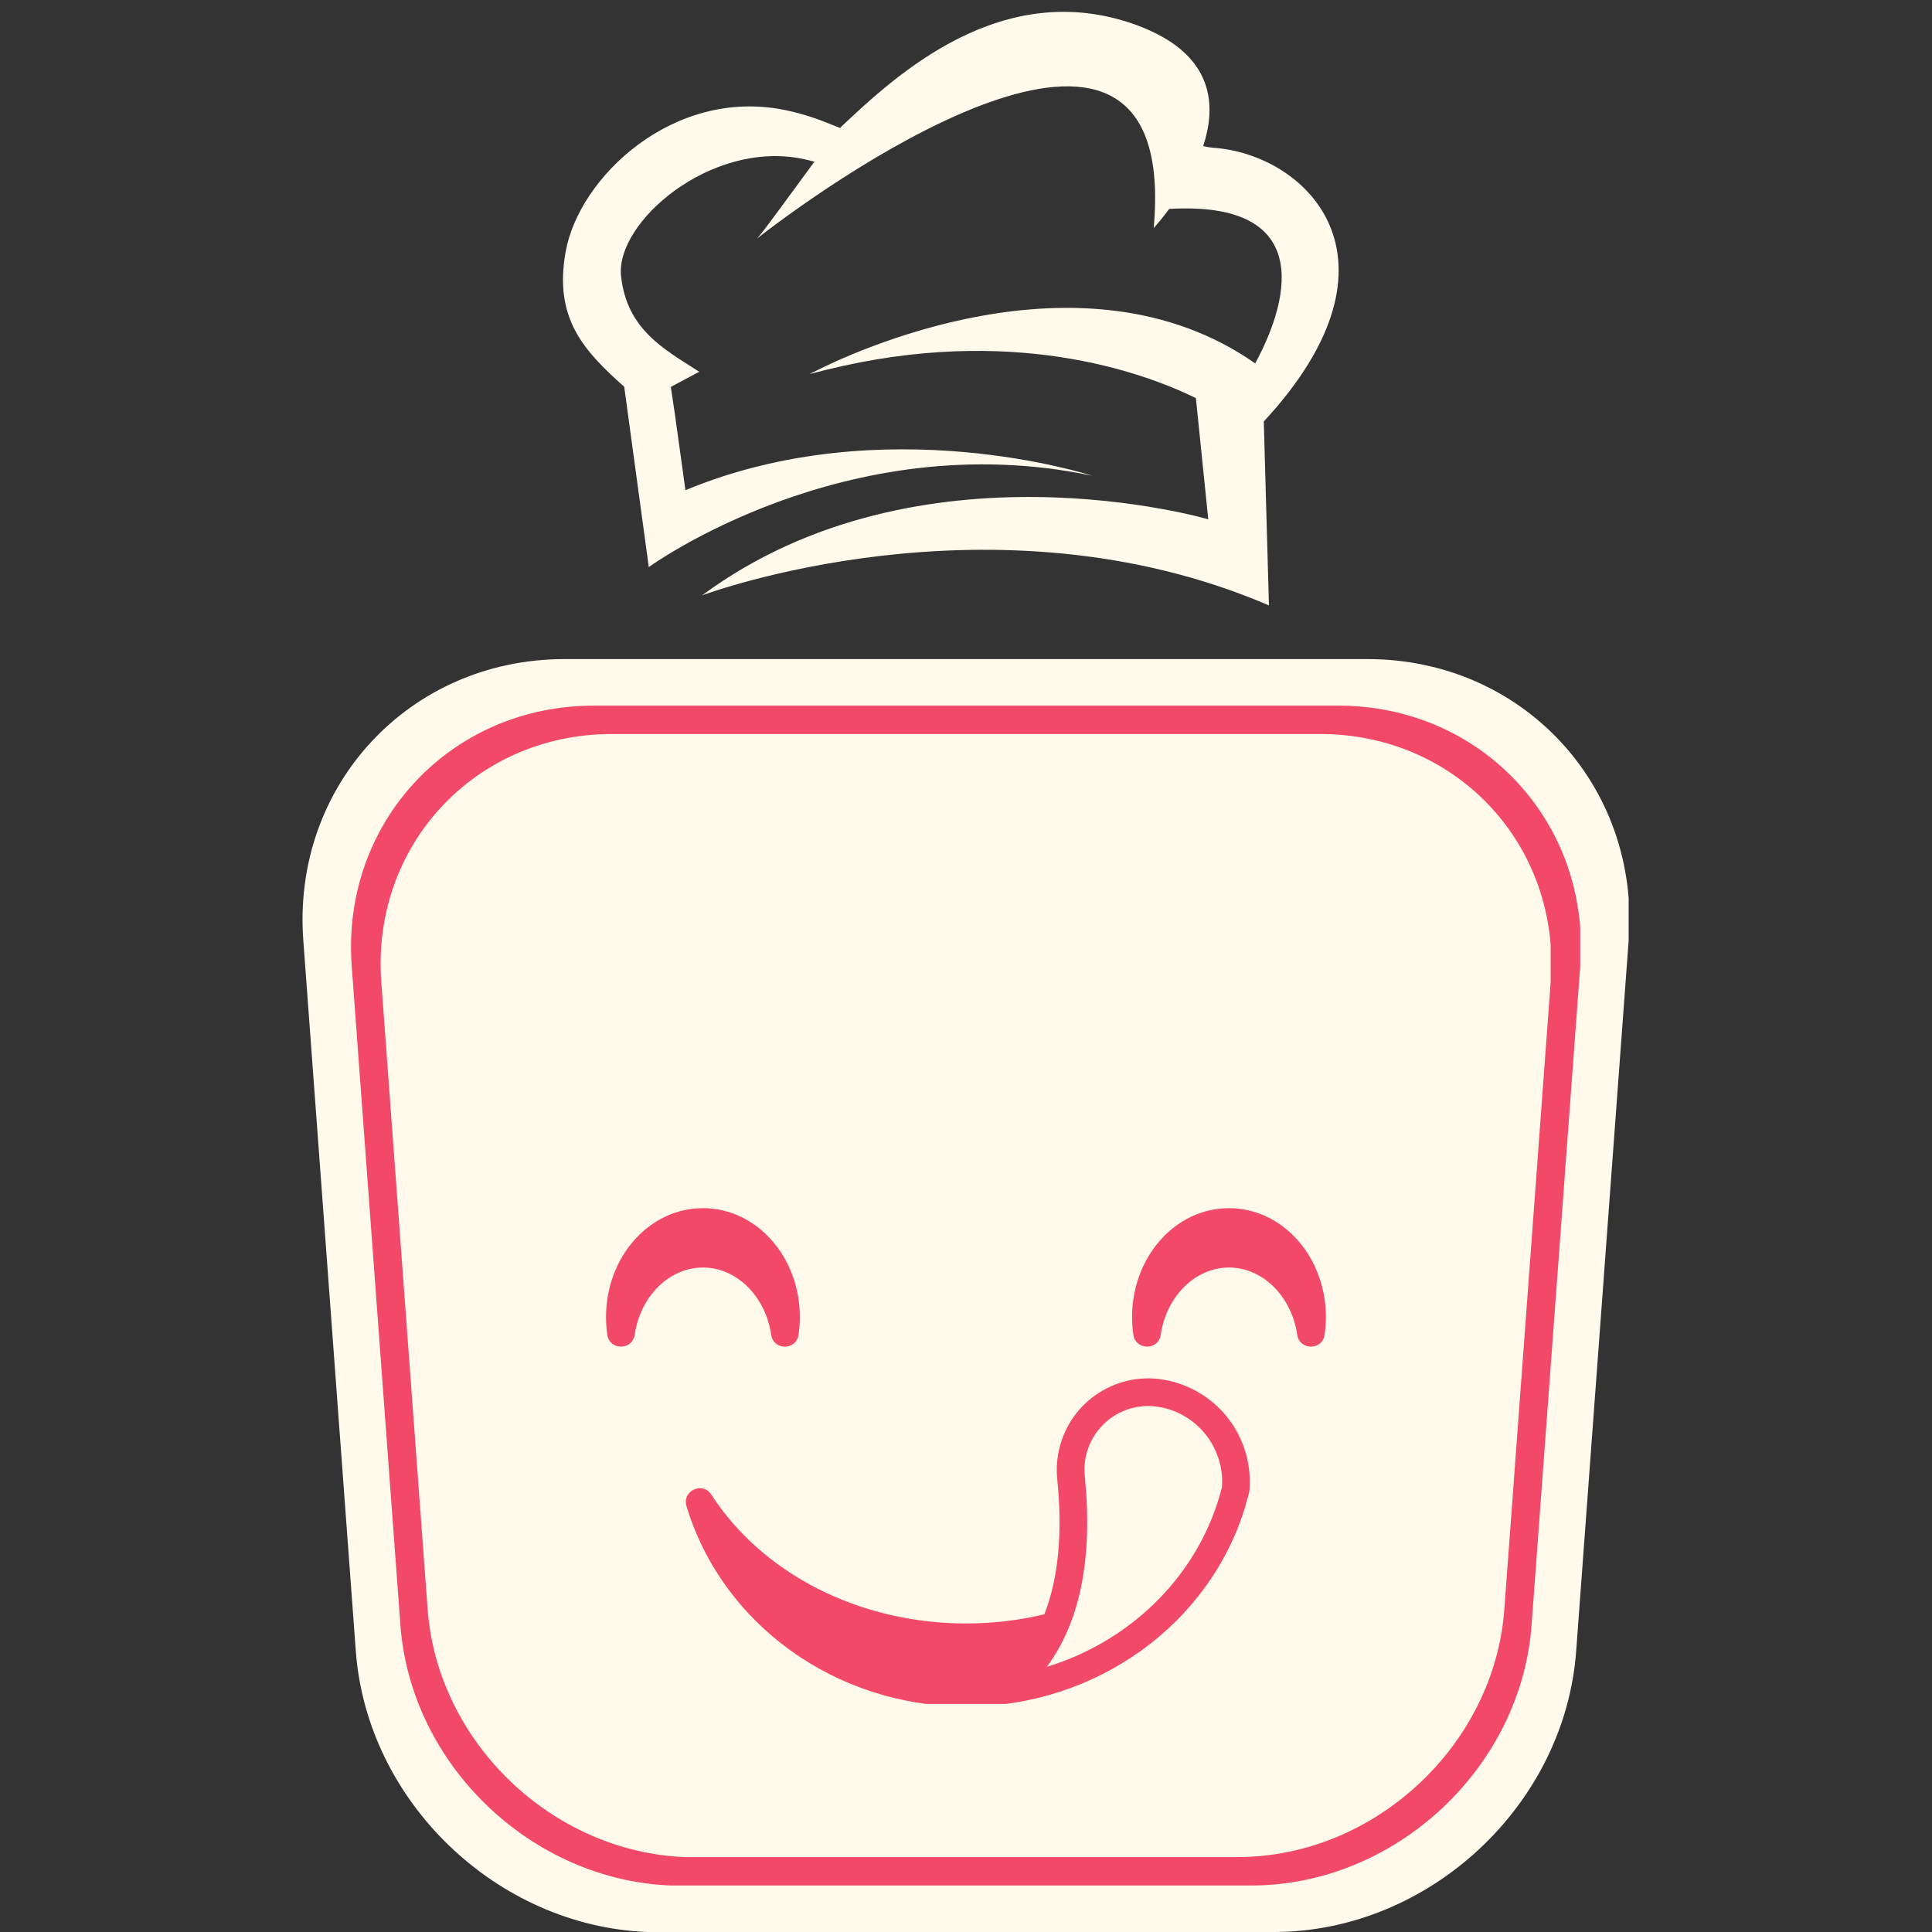<svg xmlns="http://www.w3.org/2000/svg" xmlns:xlink="http://www.w3.org/1999/xlink" width="500" zoomAndPan="magnify" viewBox="0 0 375 375" height="500" preserveAspectRatio="xMidYMid meet" version="1.0"><rect x="0" y="0" width="375" height="375" fill="#333333" stroke="none"/><defs><clipPath id="2367652def"><path d="M 58.715 127.414 L 316.637 127.414 L 316.637 375 L 58.715 375 Z M 58.715 127.414 " clip-rule="nonzero"/></clipPath><clipPath id="21af70facd"><path d="M 125.602 127.93 L 125.602 375 C 126.328 375.051 127.051 375.051 127.777 375.051 L 246.809 375.051 L 246.809 127.93 Z M 265.434 127.93 L 246.809 127.93 L 246.809 375 L 247.223 375 C 277.332 375 303.766 350.426 305.938 320.422 L 316.129 182.457 C 318.355 152.504 295.543 127.93 265.434 127.93 Z M 109.566 127.93 C 79.457 127.93 56.645 152.504 58.871 182.508 L 69.062 320.477 C 71.234 349.754 96.48 373.863 125.656 375 L 125.656 127.93 Z M 109.566 127.93 " clip-rule="nonzero"/></clipPath><clipPath id="466bf3c59a"><path d="M 68.129 136.48 L 307 136.48 L 307 366 L 68.129 366 Z M 68.129 136.48 " clip-rule="nonzero"/></clipPath><clipPath id="3fc9bafcab"><path d="M 130.129 136.961 L 130.129 365.973 C 130.797 366.02 131.469 366.02 132.141 366.02 L 242.477 366.02 L 242.477 136.961 Z M 259.738 136.961 L 242.477 136.961 L 242.477 365.973 L 242.859 365.973 C 270.766 365.973 295.27 343.195 297.281 315.383 L 306.73 187.5 C 308.789 159.734 287.645 136.961 259.738 136.961 Z M 115.262 136.961 C 87.355 136.961 66.211 159.734 68.27 187.547 L 77.719 315.43 C 79.73 342.57 103.133 364.918 130.176 365.973 L 130.176 136.961 Z M 115.262 136.961 " clip-rule="nonzero"/></clipPath><clipPath id="f4d1842978"><path d="M 73.875 142.016 L 301 142.016 L 301 360.914 L 73.875 360.914 Z M 73.875 142.016 " clip-rule="nonzero"/></clipPath><clipPath id="d7dc93389d"><path d="M 132.891 142.473 L 132.891 360.457 C 133.527 360.504 134.168 360.504 134.805 360.504 L 239.828 360.504 L 239.828 142.473 Z M 256.258 142.473 L 239.828 142.473 L 239.828 360.457 L 240.195 360.457 C 266.758 360.457 290.082 338.777 291.996 312.305 L 300.988 190.578 C 302.953 164.152 282.824 142.473 256.258 142.473 Z M 118.742 142.473 C 92.176 142.473 72.047 164.152 74.012 190.625 L 83.004 312.352 C 84.918 338.184 107.191 359.453 132.934 360.457 L 132.934 142.473 Z M 118.742 142.473 " clip-rule="nonzero"/></clipPath><clipPath id="9d949367b6"><path d="M 117.629 234.504 L 155.246 234.504 L 155.246 261.375 L 117.629 261.375 Z M 117.629 234.504 " clip-rule="nonzero"/></clipPath><clipPath id="3684fd8273"><path d="M 117.879 259.086 C 117.711 257.93 117.629 256.777 117.629 255.621 C 117.629 244.035 125.961 234.504 136.438 234.504 C 146.914 234.504 155.246 244.035 155.246 255.621 C 155.246 256.777 155.164 257.93 154.996 259.086 C 154.555 262.148 150.125 262.148 149.684 259.086 C 148.57 251.527 142.926 246.027 136.438 246.027 C 129.949 246.027 124.305 251.527 123.191 259.086 C 122.75 262.148 118.32 262.148 117.879 259.086 Z M 117.879 259.086 " clip-rule="nonzero"/></clipPath><clipPath id="96222abfbc"><path d="M 219.734 234.504 L 257.355 234.504 L 257.355 261.375 L 219.734 261.375 Z M 219.734 234.504 " clip-rule="nonzero"/></clipPath><clipPath id="2ae92829e9"><path d="M 219.988 259.086 C 219.82 257.93 219.734 256.777 219.734 255.621 C 219.734 244.035 228.07 234.504 238.543 234.504 C 249.02 234.504 257.355 244.035 257.355 255.621 C 257.355 256.777 257.27 257.93 257.102 259.086 C 256.66 262.148 252.23 262.148 251.793 259.086 C 250.68 251.527 245.031 246.027 238.543 246.027 C 232.059 246.027 226.41 251.527 225.297 259.086 C 224.859 262.148 220.43 262.148 219.988 259.086 Z M 219.988 259.086 " clip-rule="nonzero"/></clipPath><clipPath id="56606dd067"><path d="M 133 267 L 243 267 L 243 330.73 L 133 330.73 Z M 133 267 " clip-rule="nonzero"/></clipPath><clipPath id="9c44151609"><path d="M 202.711 313.332 C 205.418 306.402 206.277 297.668 205.207 287.07 C 205.039 285.473 205.105 283.879 205.375 282.324 C 207.016 272.648 216.188 266.141 225.844 267.797 C 227.23 268.027 228.594 268.406 229.895 268.93 C 238.188 272.207 243.27 280.539 242.512 289.316 L 242.449 289.715 C 242.281 290.406 242.094 291.098 241.863 291.77 C 241.84 291.961 241.797 292.148 241.734 292.336 C 234.852 315.219 212.809 331.238 187.492 331.238 C 162.176 331.238 140.133 315.219 133.246 292.336 C 132.344 289.355 136.395 287.488 138.074 290.113 C 147.941 305.395 166.688 315.113 187.492 315.113 C 192.719 315.113 197.84 314.504 202.711 313.332 Z M 227.922 273.906 C 226.957 273.527 225.969 273.254 224.941 273.086 C 218.203 271.934 211.82 276.469 210.668 283.207 C 210.477 284.32 210.438 285.43 210.562 286.523 C 212.137 302.309 209.723 314.695 203.195 323.531 C 220.008 318.391 233.066 305.164 237.18 288.645 C 237.641 282.305 233.926 276.301 227.922 273.906 Z M 227.922 273.906 " clip-rule="nonzero"/></clipPath><clipPath id="625c1dc225"><path d="M 109 2 L 260 2 L 260 118 L 109 118 Z M 109 2 " clip-rule="nonzero"/></clipPath><clipPath id="d6e88e7c5f"><path d="M 154.23 -33.371 L 288.996 43.121 L 220.523 163.762 L 85.758 87.266 Z M 154.23 -33.371 " clip-rule="nonzero"/></clipPath><clipPath id="71b4603e9c"><path d="M 154.23 -33.371 L 288.996 43.121 L 220.523 163.762 L 85.758 87.266 Z M 154.23 -33.371 " clip-rule="nonzero"/></clipPath></defs><g clip-path="url(#2367652def)"><g clip-path="url(#21af70facd)"><path fill="#fffaeb" d="M 58.715 127.93 L 316.121 127.93 L 316.121 375 L 58.715 375 Z M 58.715 127.93 " fill-opacity="1" fill-rule="nonzero"/></g></g><g clip-path="url(#466bf3c59a)"><g clip-path="url(#3fc9bafcab)"><path fill="#f24968" d="M 68.129 136.961 L 306.723 136.961 L 306.723 365.973 L 68.129 365.973 Z M 68.129 136.961 " fill-opacity="1" fill-rule="nonzero"/></g></g><g clip-path="url(#f4d1842978)"><g clip-path="url(#d7dc93389d)"><path fill="#fffaeb" d="M 73.875 142.473 L 300.98 142.473 L 300.98 360.457 L 73.875 360.457 Z M 73.875 142.473 " fill-opacity="1" fill-rule="nonzero"/></g></g><g clip-path="url(#9d949367b6)"><g clip-path="url(#3684fd8273)"><path fill="#f24968" d="M 90.758 288.242 L 182.117 288.242 L 182.117 207.633 L 90.758 207.633 Z M 90.758 288.242 " fill-opacity="1" fill-rule="nonzero"/></g></g><g clip-path="url(#96222abfbc)"><g clip-path="url(#2ae92829e9)"><path fill="#f24968" d="M 192.863 288.242 L 284.223 288.242 L 284.223 207.633 L 192.863 207.633 Z M 192.863 288.242 " fill-opacity="1" fill-rule="nonzero"/></g></g><g clip-path="url(#56606dd067)"><g clip-path="url(#9c44151609)"><path fill="#f24968" d="M 106.25 358.105 L 269.469 358.105 L 269.469 240.652 L 106.25 240.652 Z M 106.25 358.105 " fill-opacity="1" fill-rule="nonzero"/></g></g><g clip-path="url(#625c1dc225)"><g clip-path="url(#d6e88e7c5f)"><g clip-path="url(#71b4603e9c)"><path fill="#fffaeb" d="M 121.164 75.094 L 125.93 110.07 C 125.93 110.07 164.16 82.234 211.992 92.344 C 211.992 92.344 171.621 79.117 133.043 95.145 L 131 80.414 L 130.207 75.102 L 135.723 72.16 C 128.906 67.766 121.688 64.008 120.547 53.598 C 119.406 43.184 137.914 27.188 155.75 30.828 C 156.535 30.973 157.316 31.188 158.07 31.391 C 153.52 37.551 147.703 45.672 146.859 46.363 C 163.535 33.32 228.98 -11.977 223.934 44.27 C 223.934 44.27 225.227 42.855 226.949 40.551 C 254.312 38.969 250.887 57.156 243.633 70.531 C 209.961 46.969 164.332 68.91 157.887 72.227 L 157.844 72.238 L 157.691 72.305 C 157.316 72.504 157.105 72.609 157.105 72.609 L 160.406 71.773 C 196.258 62.941 221.758 72.211 232.121 77.266 L 234.523 100.797 C 234.523 100.797 178.496 84.34 136.27 115.562 C 136.27 115.562 192.531 94.414 246.301 117.508 L 245.301 81.809 C 274.523 50.25 253.586 29.887 235.457 28.68 C 234.668 28.609 234.031 28.473 233.539 28.344 C 235.949 21.043 235.5 12.797 225.766 7.234 C 224.168 6.328 222.348 5.484 220.215 4.723 C 194.473 -4.383 174.09 14.395 163.367 24.52 C 163.289 24.586 163.18 24.715 163.07 24.84 C 161.906 24.367 160.969 24.023 160.48 23.824 C 157.879 22.762 155.176 21.941 152.344 21.355 C 130.758 16.941 112.355 34.355 109.781 48.918 C 107.508 61.688 113.156 67.949 121.121 75.031 Z M 121.164 75.094 " fill-opacity="1" fill-rule="evenodd"/></g></g></g></svg>
